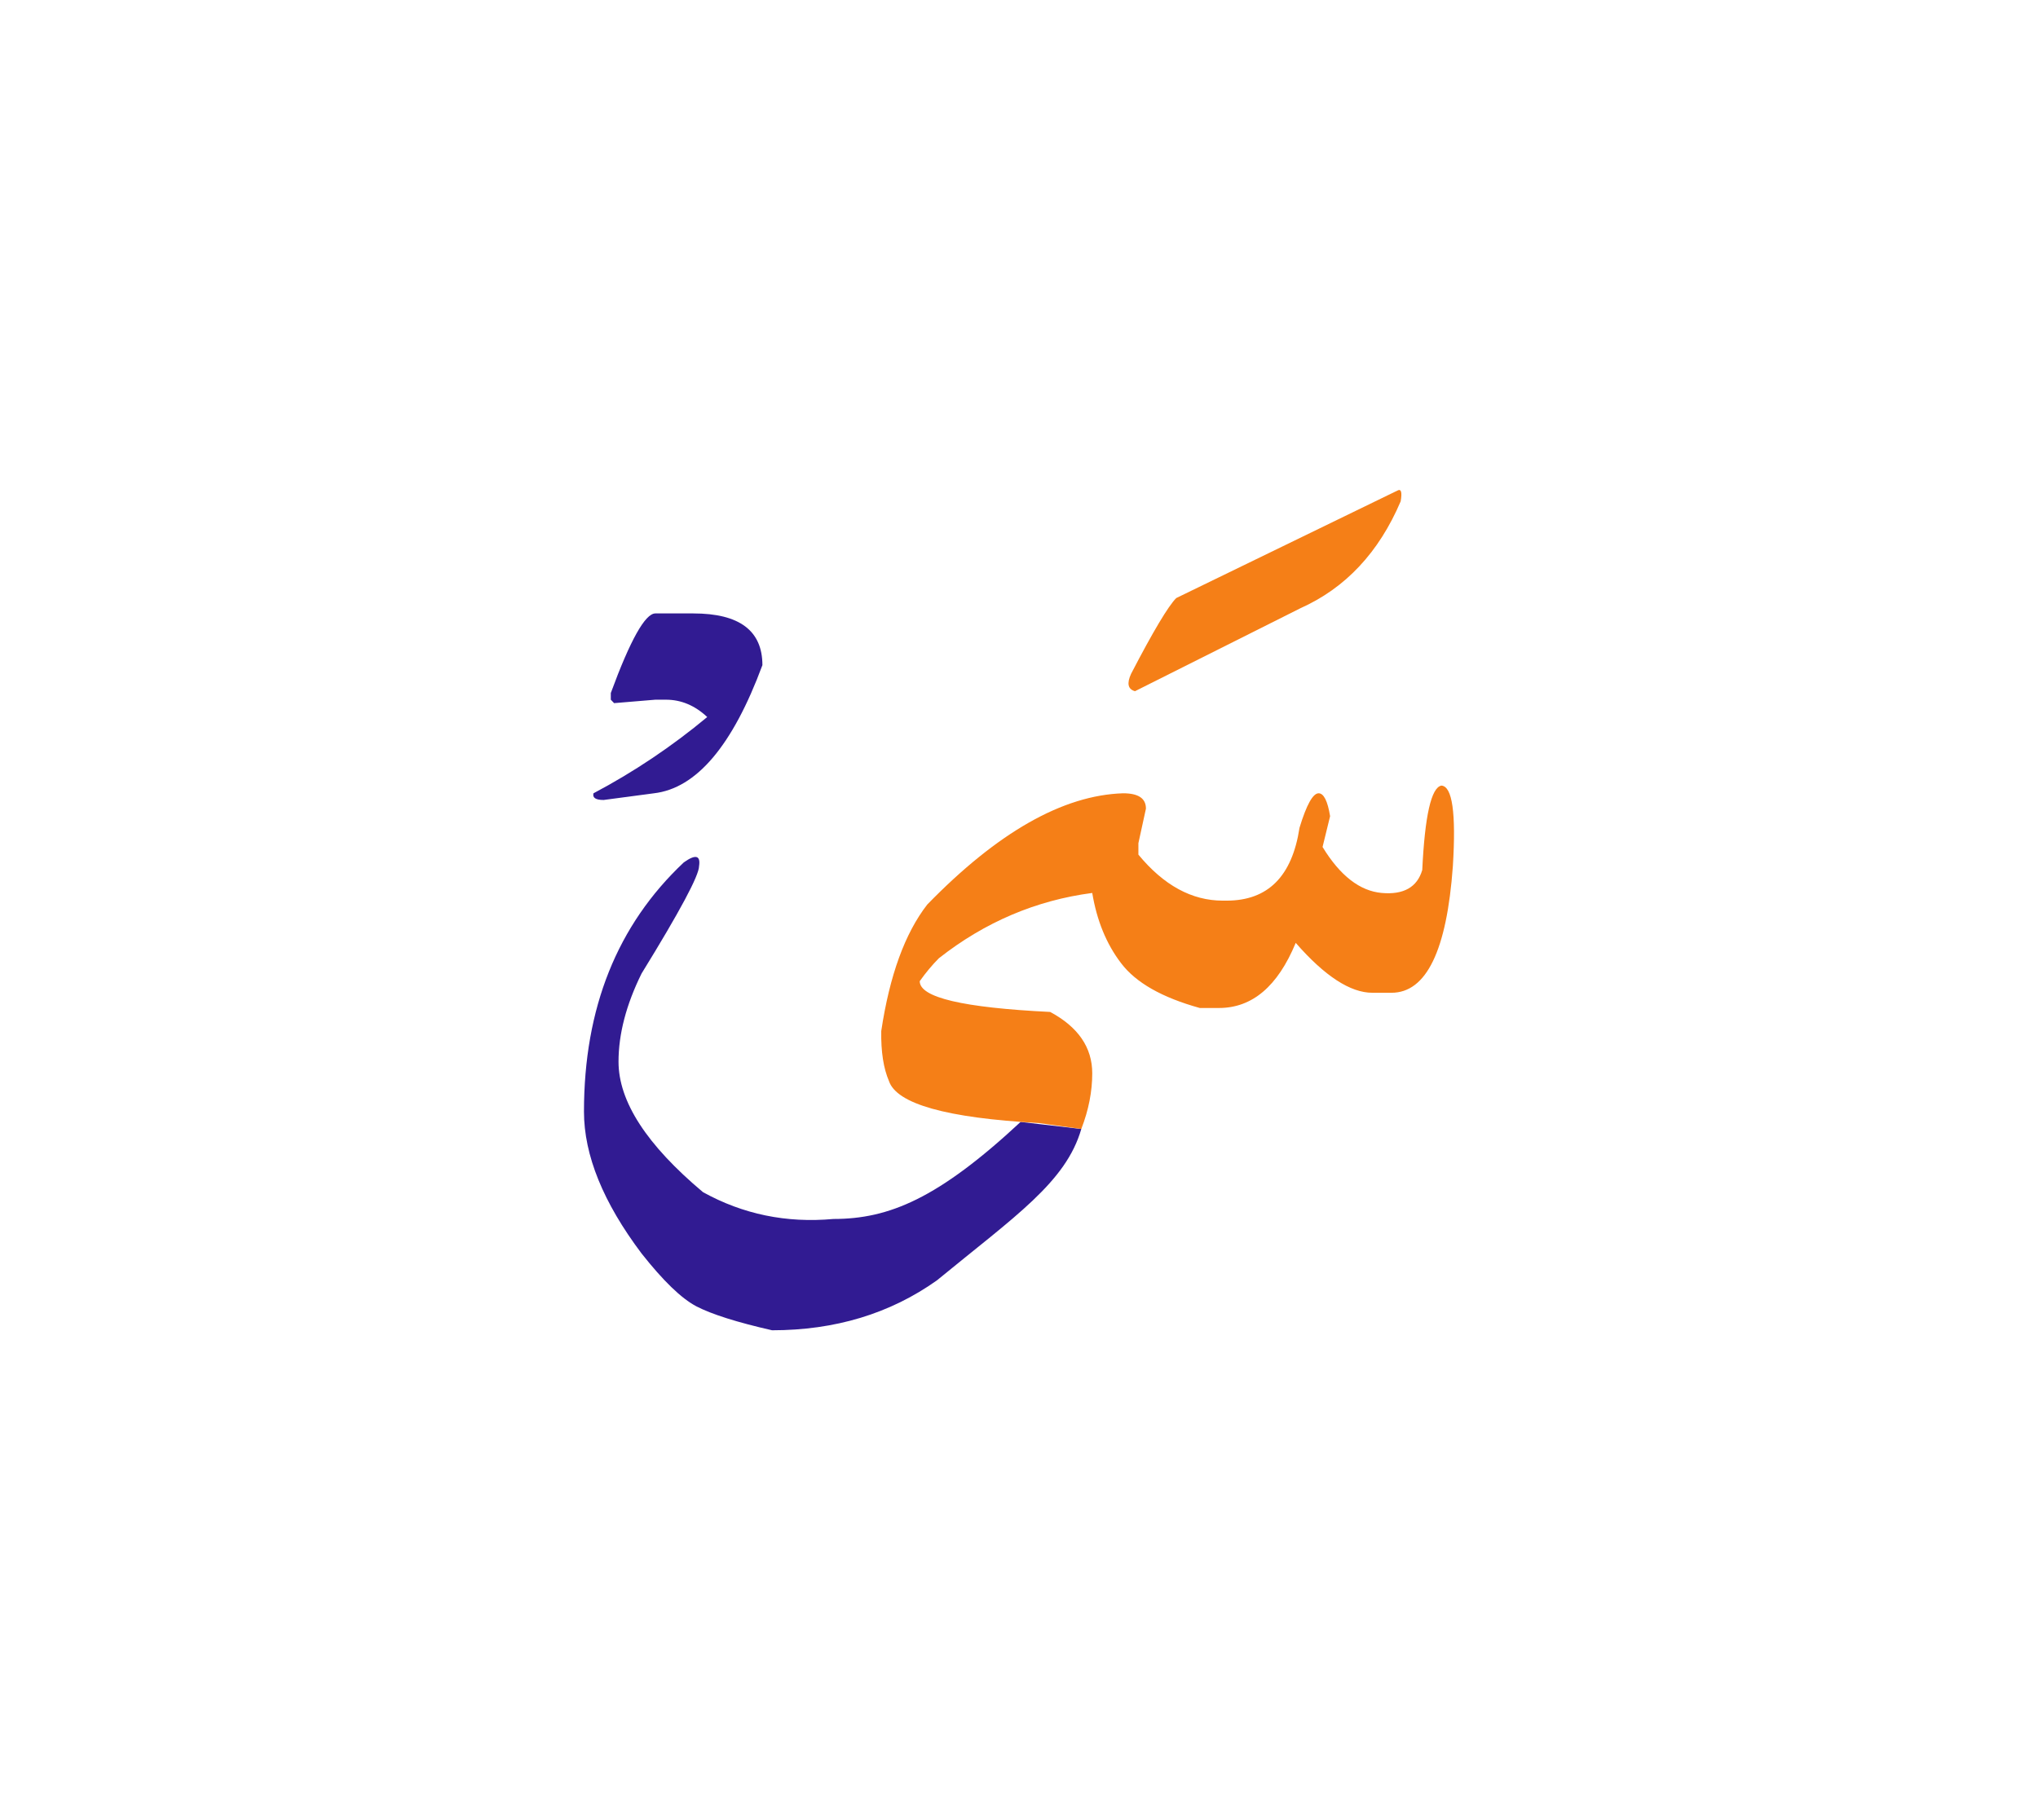 <svg id="vector" xmlns="http://www.w3.org/2000/svg" width="75" height="67" viewBox="0 0 83 73"><path fill="#311B92" d="M26.69,24.414h1.547c1.873,0 2.813,0.7 2.813,2.106c-1.214,3.28 -2.688,5.021 -4.421,5.221l-2.046,0.272c-0.327,0 -0.46,-0.093 -0.413,-0.272c1.652,-0.874 3.199,-1.914 4.633,-3.107c-0.507,-0.474 -1.066,-0.706 -1.681,-0.706H26.69l-1.68,0.14l-0.134,-0.14v-0.273C25.67,25.494 26.277,24.414 26.69,24.414L26.69,24.414z" id="path_0"/><path fill="#311B92" d="M44.037,45.414c-0.626,2.173 -2.7,3.554 -5.88,6.167c-1.913,1.359 -4.153,2.033 -6.714,2.033c-1.433,-0.327 -2.46,-0.653 -3.08,-0.974c-0.62,-0.326 -1.359,-1.047 -2.233,-2.153c-1.566,-2.08 -2.347,-4.007 -2.347,-5.78c0,-4.22 1.354,-7.6 4.067,-10.153c0.479,-0.34 0.687,-0.286 0.62,0.153c0,0.38 -0.78,1.841 -2.341,4.374c-0.626,1.267 -0.939,2.466 -0.939,3.593c0,1.62 1.146,3.387 3.439,5.313c1.627,0.9 3.394,1.267 5.313,1.093c2.26,0 4.263,-0.827 7.623,-3.953" id="path_1"/><path fill="#F57F17" d="M56.903,19.414c0.16,-0.094 0.207,0.053 0.141,0.434c-0.887,2.08 -2.247,3.533 -4.08,4.353l-6.74,3.381c-0.287,-0.08 -0.34,-0.313 -0.16,-0.707c0.9,-1.733 1.514,-2.76 1.84,-3.087L56.903,19.414L56.903,19.414z" id="path_2"/><path fill="#F57F17" d="M44.037,45.414c0.3,-0.773 0.446,-1.527 0.446,-2.267c0,-1.054 -0.573,-1.887 -1.713,-2.5c-3.547,-0.174 -5.313,-0.587 -5.313,-1.253c0.247,-0.348 0.507,-0.66 0.78,-0.934c1.873,-1.474 3.96,-2.36 6.246,-2.66c0.187,1.12 0.573,2.073 1.174,2.86c0.6,0.793 1.666,1.399 3.206,1.826h0.78c1.354,0 2.394,-0.88 3.127,-2.653c1.18,1.354 2.227,2.033 3.12,2.033h0.779c1.421,0 2.254,-1.72 2.501,-5.16c0.133,-2.16 -0.021,-3.253 -0.468,-3.279c-0.413,0.08 -0.673,1.227 -0.779,3.439c-0.207,0.7 -0.76,1.014 -1.653,0.934c-0.887,-0.08 -1.693,-0.7 -2.407,-1.873l0.307,-1.254c-0.1,-0.62 -0.26,-0.933 -0.467,-0.933c-0.232,0 -0.493,0.466 -0.779,1.406c-0.301,1.979 -1.287,2.967 -2.967,2.967h-0.16c-1.26,0 -2.406,-0.627 -3.434,-1.874v-0.466l0.307,-1.407c0,-0.42 -0.307,-0.626 -0.933,-0.626c-2.447,0.079 -5.106,1.586 -7.974,4.533c-0.906,1.166 -1.533,2.887 -1.873,5.153c-0.014,0.847 0.093,1.52 0.313,2.033c0.313,0.934 2.348,1.506 6.094,1.713" id="path_3"/></svg>